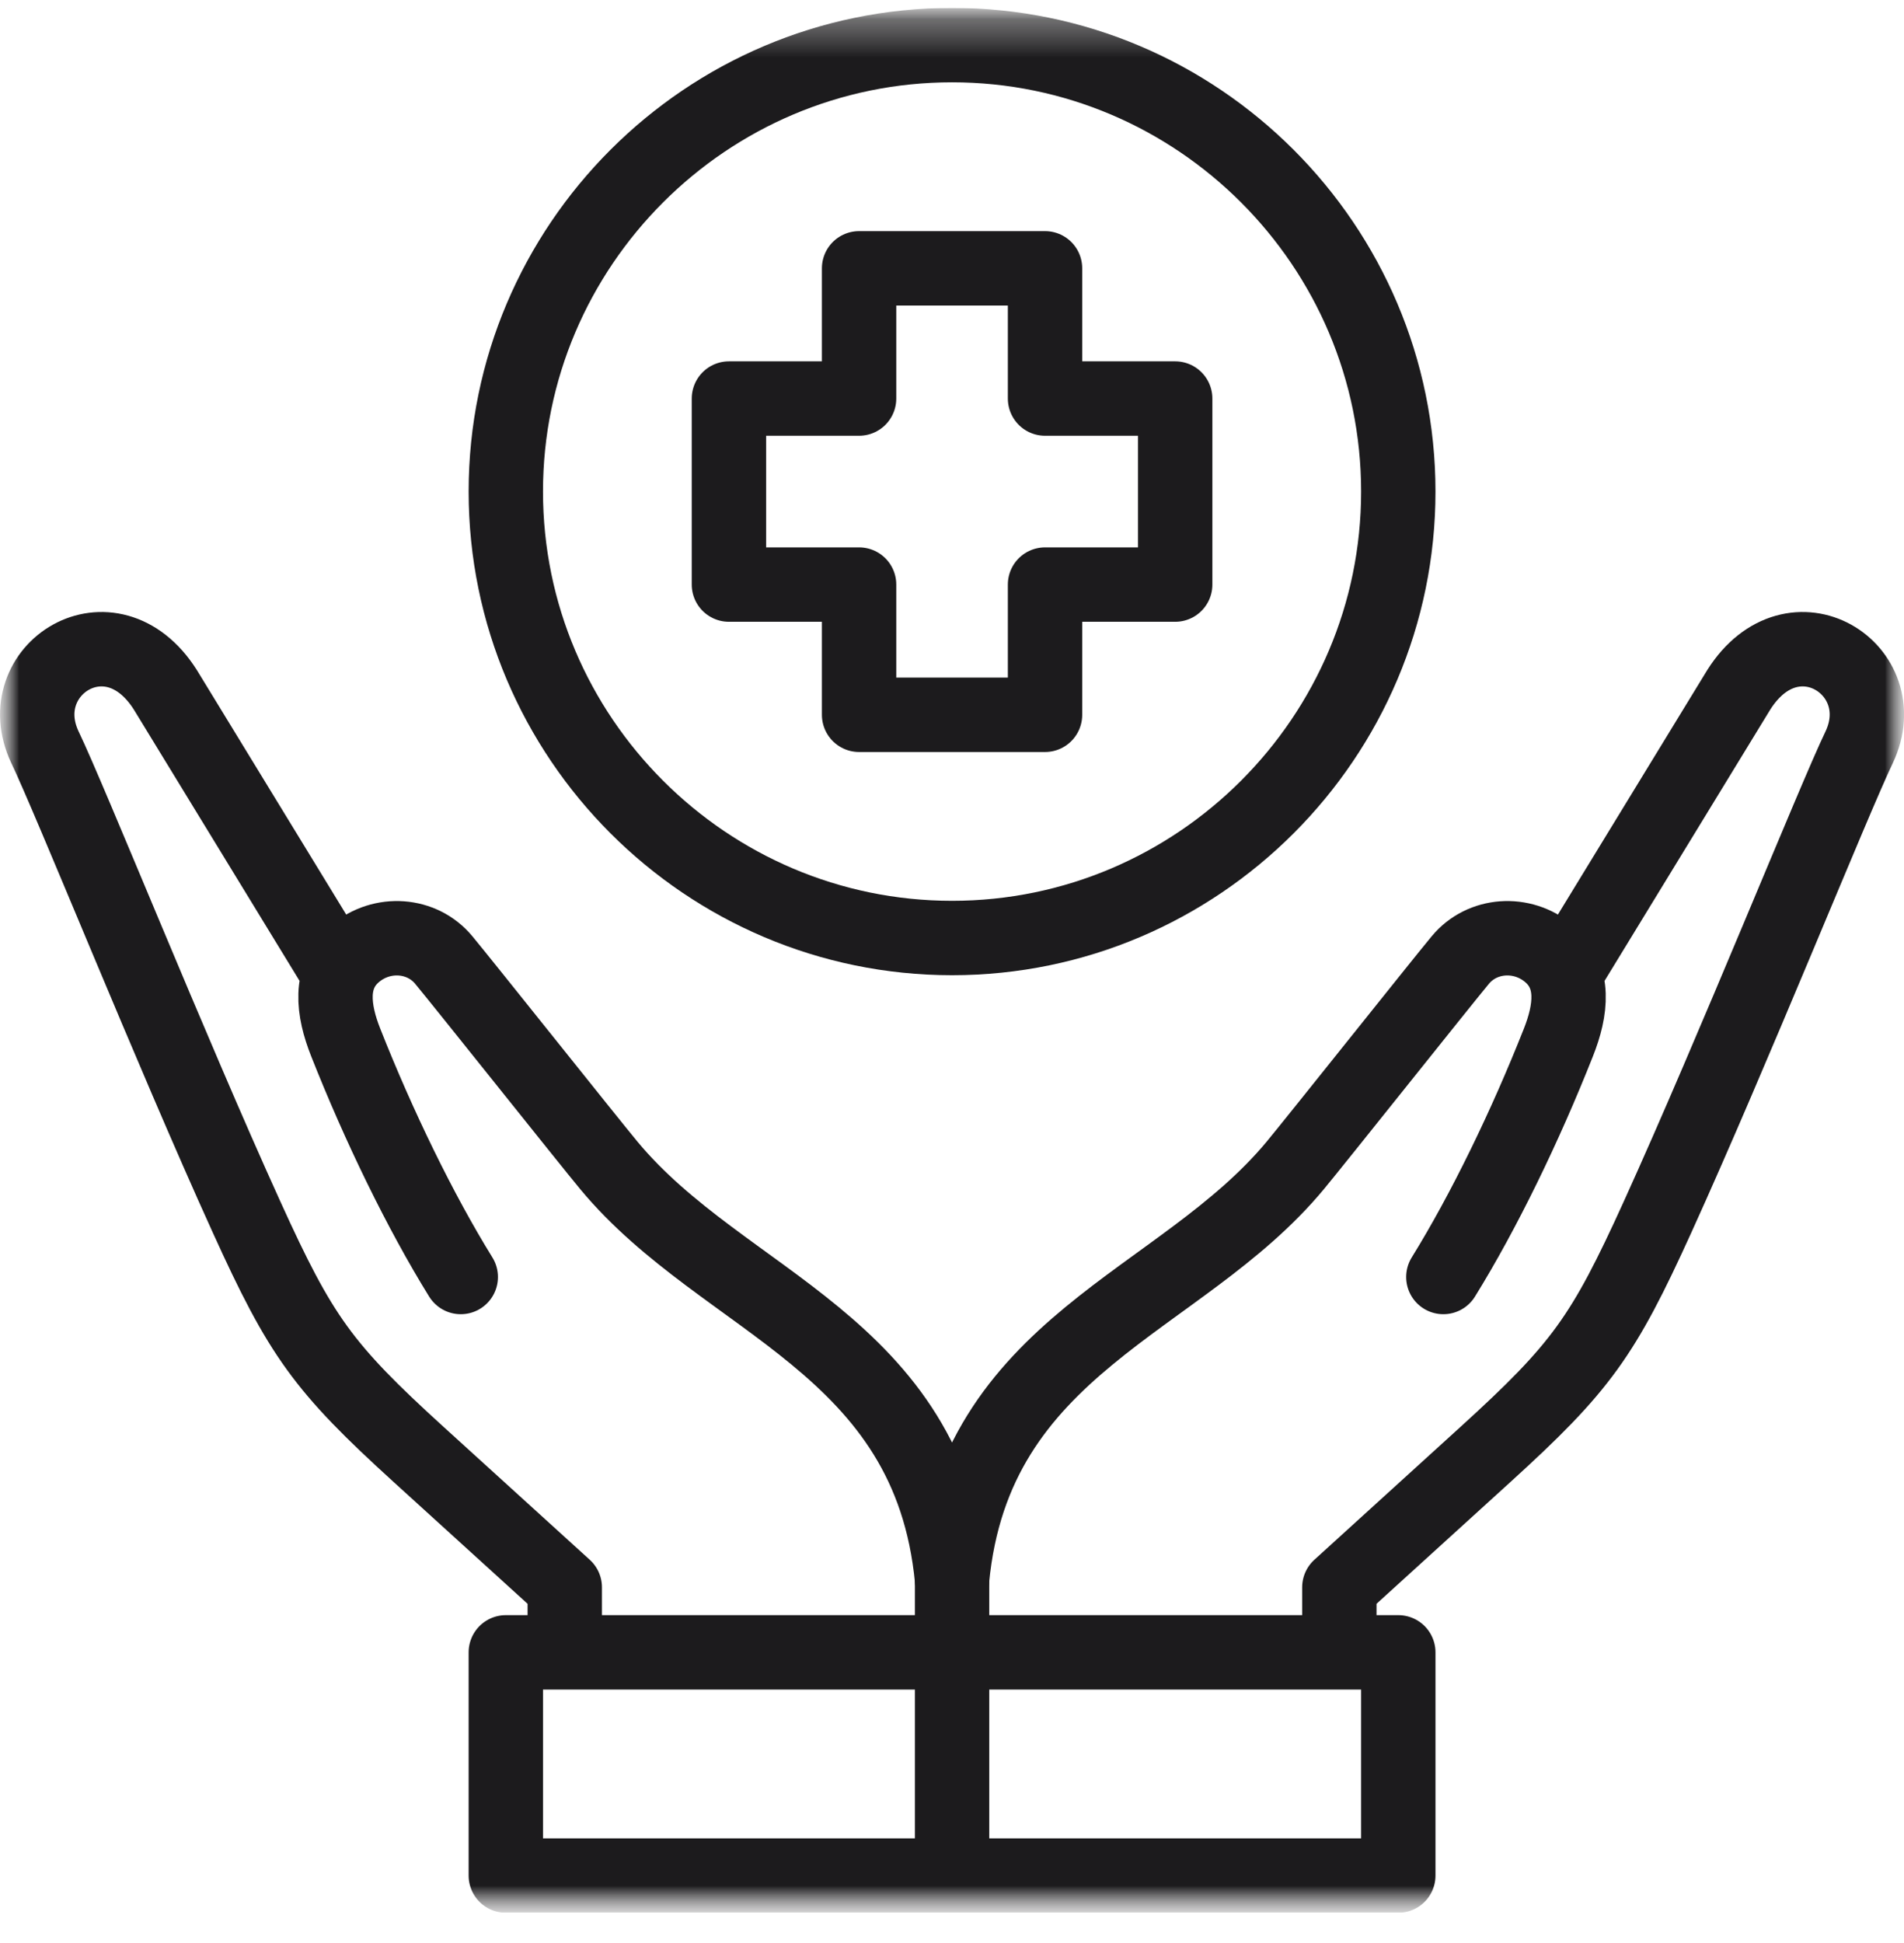 <svg width="50" height="51" viewBox="0 0 50 51" fill="none" xmlns="http://www.w3.org/2000/svg">
<g clip-path="url(#clip0_437_3019)">
<mask id="mask0_437_3019" style="mask-type:luminance" maskUnits="userSpaceOnUse" x="0" y="0" width="50" height="51">
<path d="M50 0.205H0V50.205H50V0.205Z" fill="white"/>
</mask>
<g mask="url(#mask0_437_3019)">
<mask id="mask1_437_3019" style="mask-type:luminance" maskUnits="userSpaceOnUse" x="0" y="0" width="51" height="51">
<path d="M0.001 0.207H50.002V50.207H0.001V0.207Z" fill="white"/>
</mask>
<g mask="url(#mask1_437_3019)">
<path d="M25.002 41.461V48.703" stroke="#1C1B1D" stroke-width="1.953" stroke-miterlimit="22.926" stroke-linecap="round" stroke-linejoin="round"/>
<path d="M13.283 49.23H36.72V43.371H13.283V49.23Z" stroke="#1C1B1D" stroke-width="1.953" stroke-miterlimit="22.926" stroke-linecap="round" stroke-linejoin="round"/>
<path d="M12.1 33.519C11.032 31.795 9.945 29.554 9.078 27.361C8.747 26.526 8.617 25.623 9.326 25.028C10.034 24.433 11.081 24.509 11.652 25.197C12.2 25.857 15.444 29.934 15.992 30.594C19.016 34.233 24.408 35.257 25.001 41.46C25.595 35.257 30.987 34.233 34.011 30.594C34.559 29.934 37.802 25.857 38.35 25.197C38.922 24.509 39.969 24.433 40.677 25.028C41.385 25.623 41.256 26.526 40.925 27.361C40.058 29.554 38.971 31.795 37.903 33.519M41.088 25.589L45.664 18.101C47.095 15.851 49.778 17.578 48.825 19.609C48.158 20.992 45.515 27.576 43.529 31.943C42.101 35.084 41.525 35.89 39.004 38.181L35.172 41.664V42.824M8.915 25.589L4.339 18.101C2.908 15.851 0.225 17.578 1.178 19.609C1.845 20.992 4.488 27.576 6.474 31.943C7.901 35.084 8.478 35.89 10.998 38.181L14.831 41.664V42.824" stroke="#1C1B1D" stroke-width="1.953" stroke-miterlimit="22.926" stroke-linecap="round" stroke-linejoin="round"/>
<path d="M25.002 24.621C31.456 24.621 36.72 19.357 36.72 12.902C36.72 6.448 31.456 1.184 25.002 1.184C18.547 1.184 13.283 6.448 13.283 12.902C13.283 19.357 18.547 24.621 25.002 24.621Z" stroke="#1C1B1D" stroke-width="1.953" stroke-miterlimit="22.926" stroke-linecap="round" stroke-linejoin="round"/>
<path d="M22.56 7.043H27.443V10.461H30.861V15.344H27.443V18.762H22.56V15.344H19.142V10.461H22.56V7.043Z" stroke="#1C1B1D" stroke-width="1.953" stroke-miterlimit="22.926" stroke-linecap="round" stroke-linejoin="round"/>
</g>
</g>
</g>
<defs>
<clipPath id="clip0_437_3019">
<rect width="50" height="50" fill="white" transform="translate(0 0.205)"/>
</clipPath>
</defs>
</svg>
